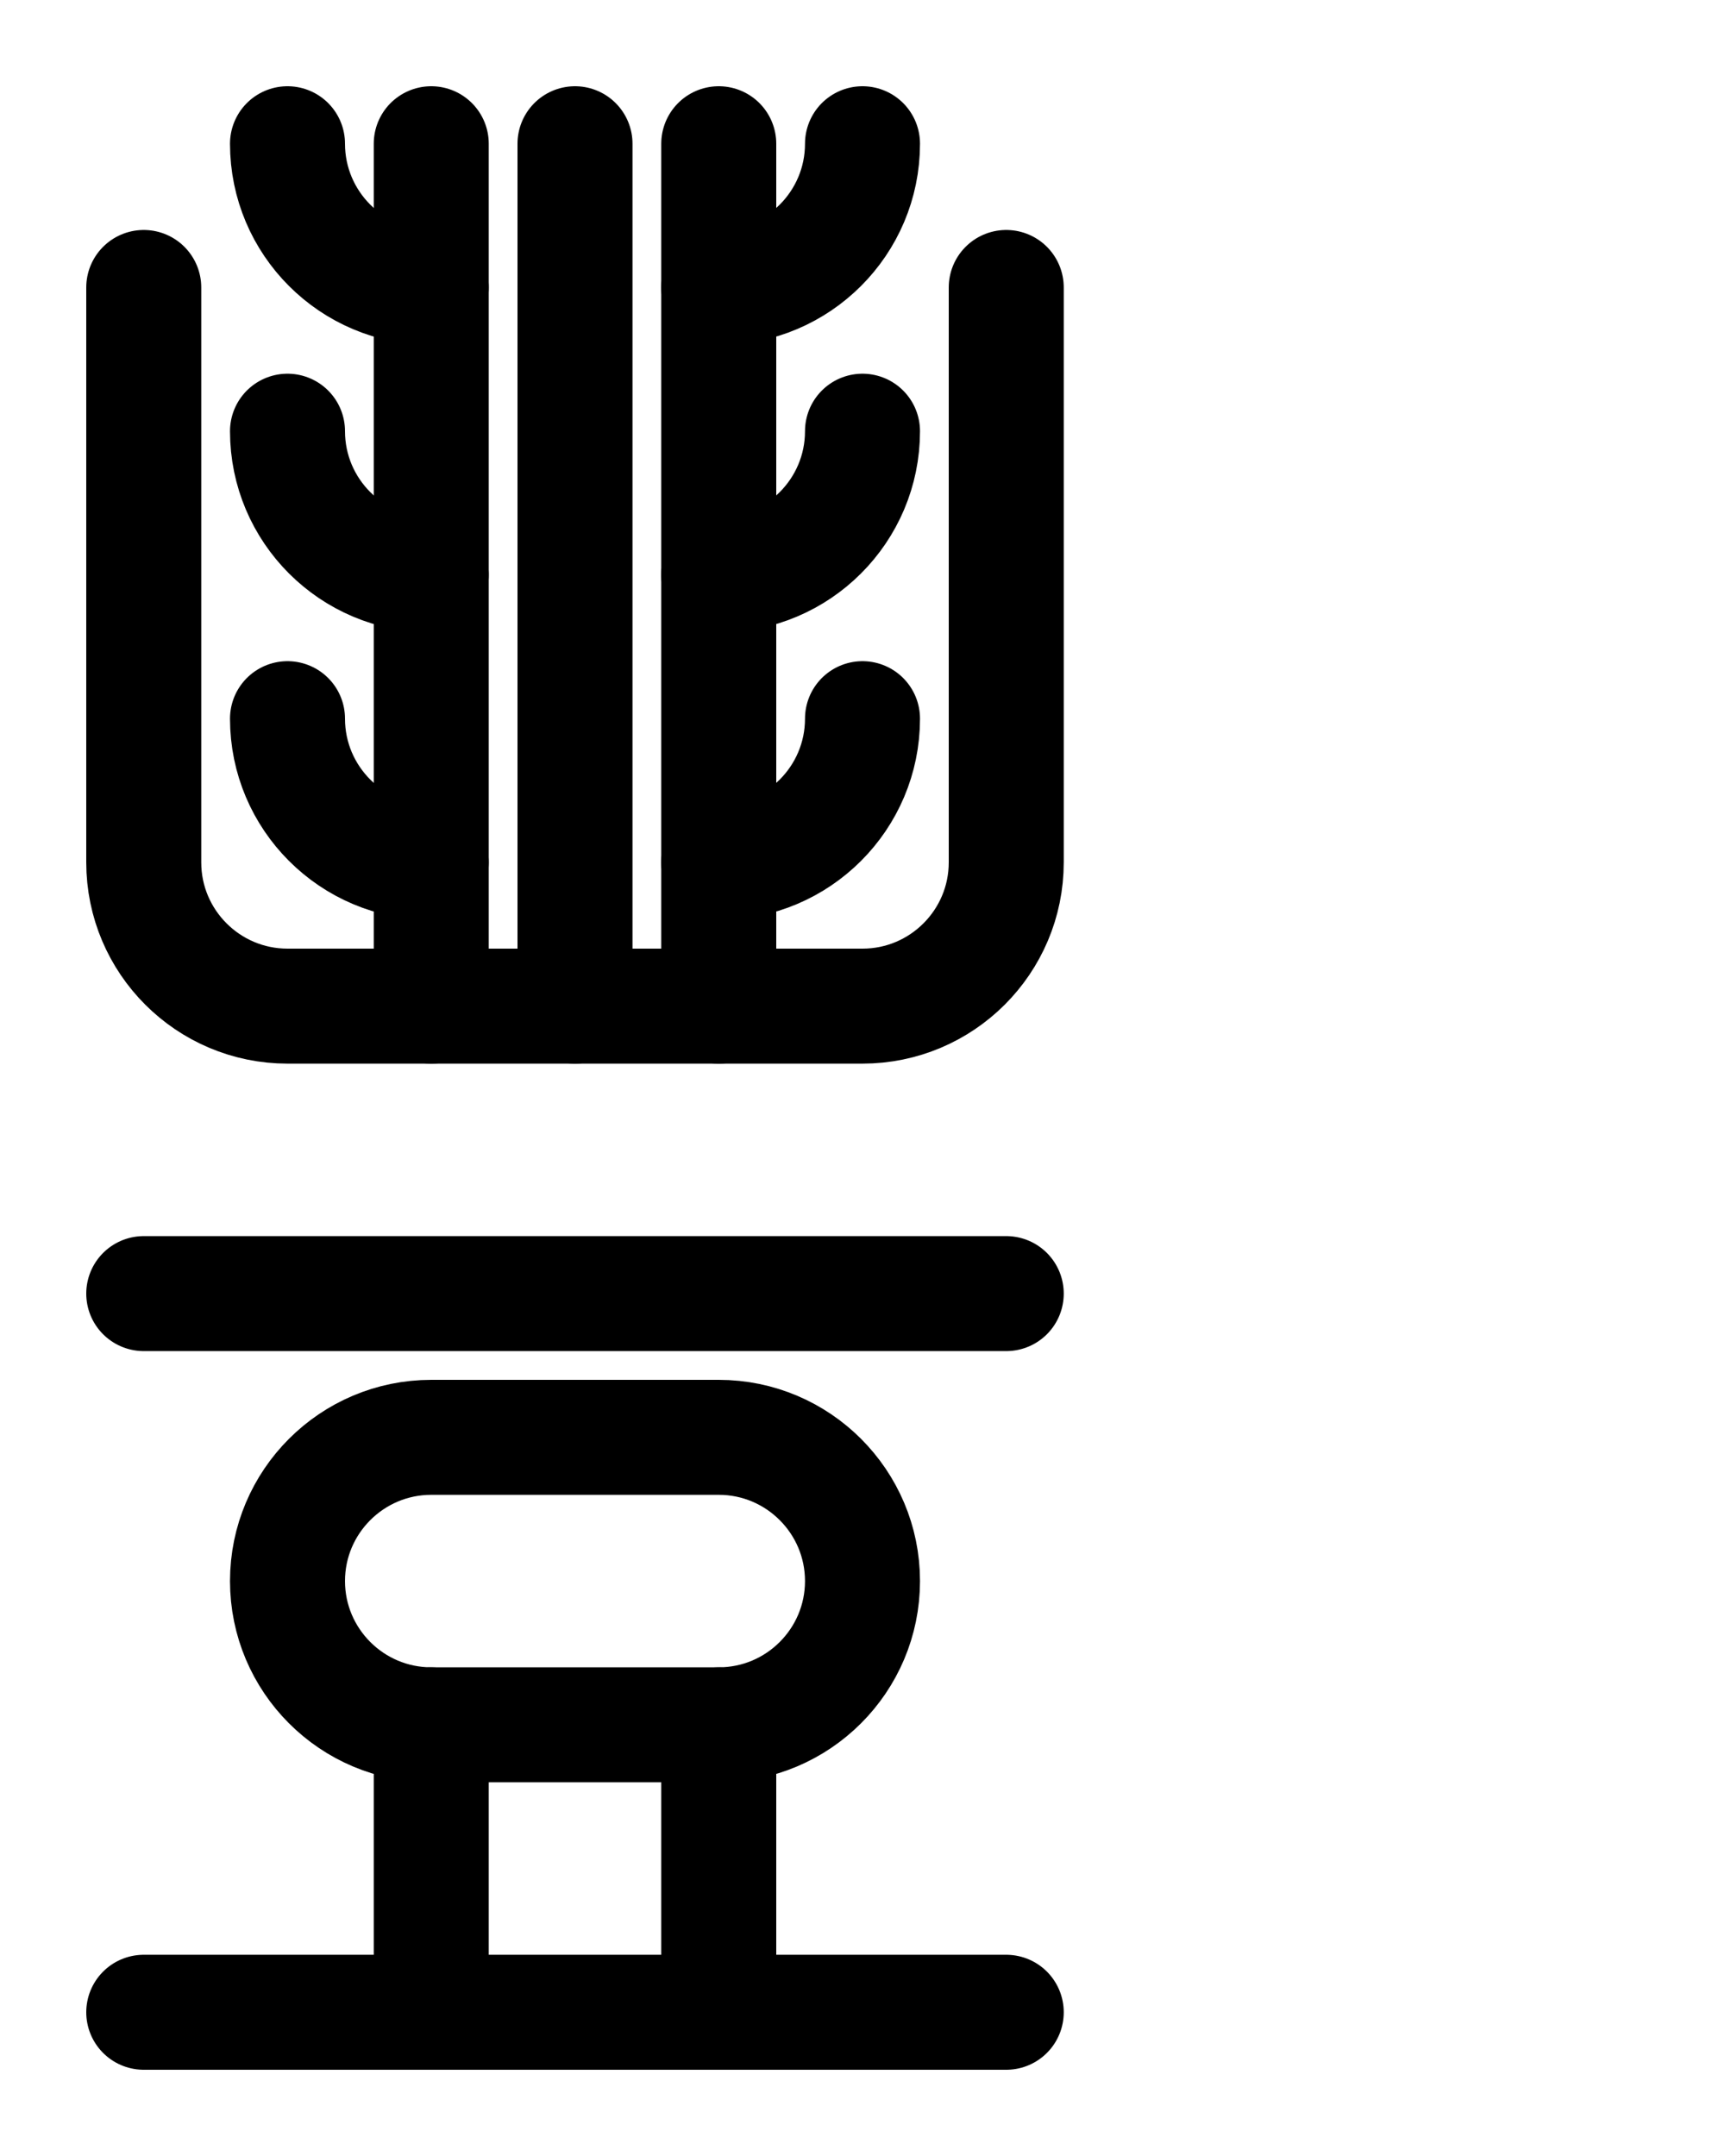 <?xml version="1.0" encoding="utf-8"?>
<!-- Generator: Adobe Illustrator 26.0.0, SVG Export Plug-In . SVG Version: 6.00 Build 0)  -->
<svg version="1.1" id="图层_1" xmlns="http://www.w3.org/2000/svg" xmlns:xlink="http://www.w3.org/1999/xlink" x="0px" y="0px"
	 viewBox="0 0 720 900" style="enable-background:new 0 0 720 900;" xml:space="preserve">
<style type="text/css">
	.st0{fill:none;stroke:#000000;stroke-width:48;stroke-linecap:round;stroke-linejoin:round;stroke-miterlimit:10;}
</style>
<line class="st0" x1="60" y1="540" x2="420" y2="540"/>
<line class="st0" x1="60" y1="840" x2="420" y2="840"/>
<path class="st0" d="M300,720H180c-33.1,0-60-26.9-60-60l0,0c0-33.1,26.9-60,60-60h120c33.1,0,60,26.9,60,60l0,0
	C360,693.1,333.1,720,300,720z"/>
<line class="st0" x1="180" y1="720" x2="180" y2="840"/>
<line class="st0" x1="300" y1="720" x2="300" y2="840"/>
<path class="st0" d="M60,120v240c0,33.1,26.9,60,60,60h240c33.1,0,60-26.9,60-60V120"/>
<line class="st0" x1="240" y1="60" x2="240" y2="420"/>
<path class="st0" d="M120,180c0,33.1,26.9,60,60,60"/>
<path class="st0" d="M120,60c0,33.1,26.9,60,60,60"/>
<path class="st0" d="M120,300c0,33.1,26.9,60,60,60"/>
<line class="st0" x1="180" y1="60" x2="180" y2="420"/>
<path class="st0" d="M360,180c0,33.1-26.9,60-60,60"/>
<path class="st0" d="M360,60c0,33.1-26.9,60-60,60"/>
<path class="st0" d="M360,300c0,33.1-26.9,60-60,60"/>
<line class="st0" x1="300" y1="60" x2="300" y2="420"/>
</svg>
